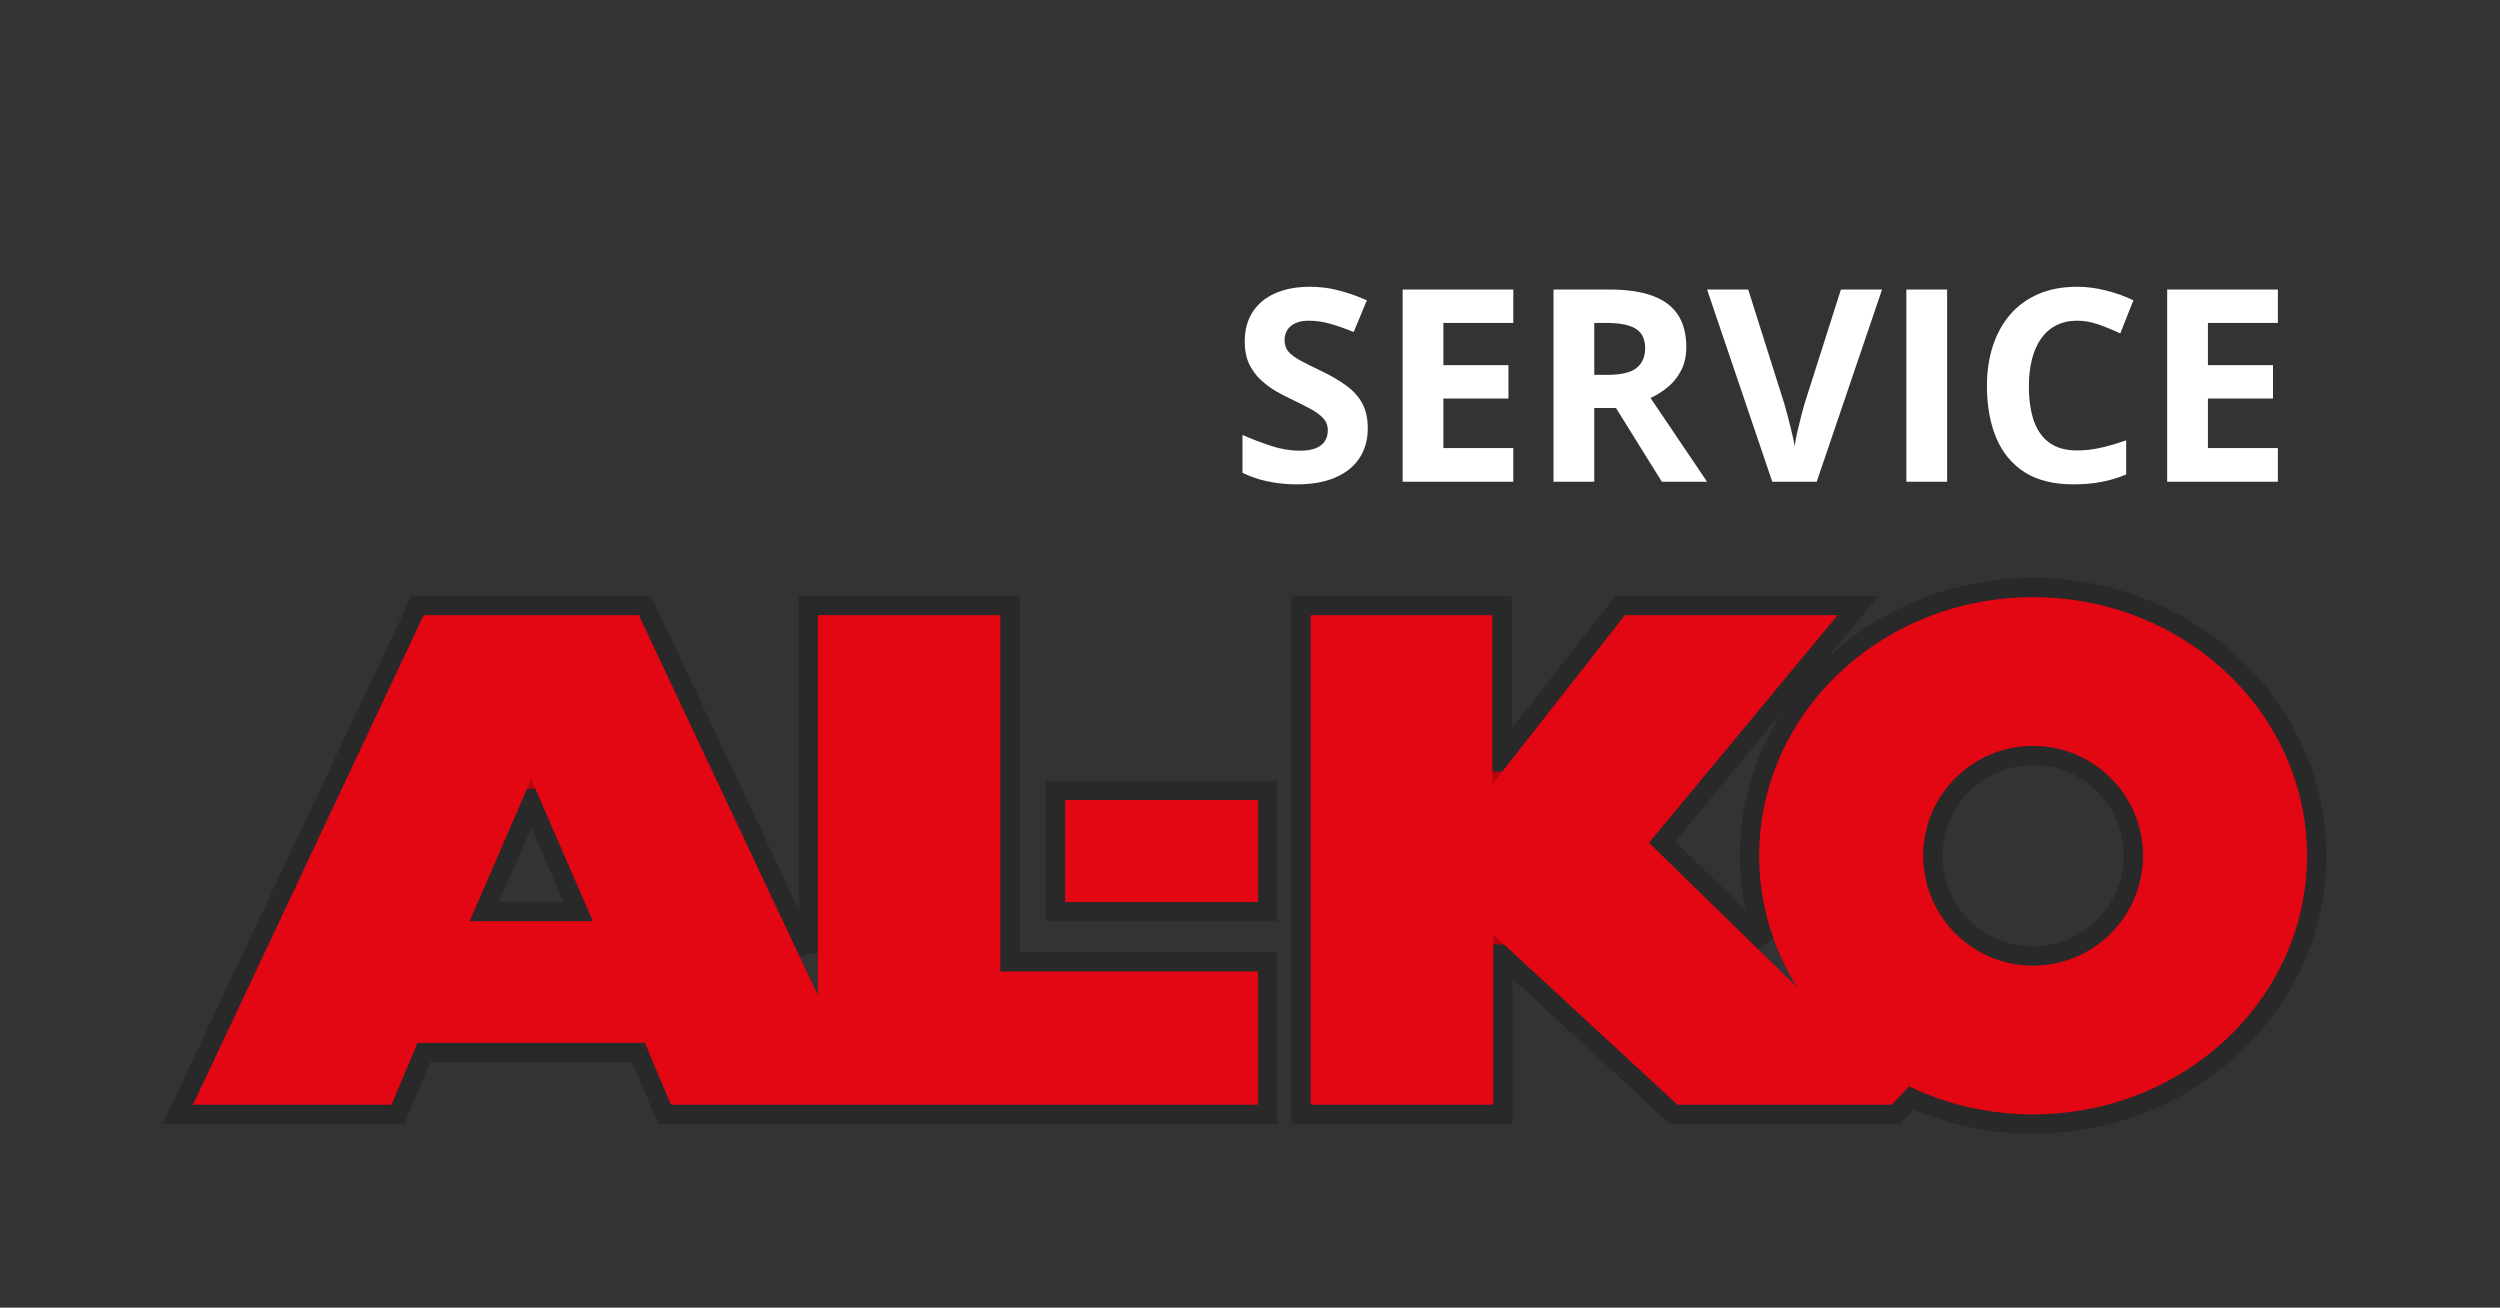 <svg width="130" height="68" viewBox="0 0 130 68" fill="none" xmlns="http://www.w3.org/2000/svg">
<rect x="0" y="0" width="130" height="68" fill="#333333" stroke="none"/>
<path d="M42.53 31.986V51.754L33.218 31.986L22.028 31.986L10.034 57.445H20.358L21.716 54.228H33.532L34.89 57.445L42.056 57.445H65.421V50.514H52.02V31.986H42.53ZM27.407 41.019H27.842L30.825 47.899H24.423L27.407 41.019Z" fill="#E30613"/>
<path d="M42.03 31.986V31.486H42.53H52.02H52.52V31.986V50.014H65.421H65.921V50.514V57.445V57.945H65.421H42.056L34.89 57.945H34.558L34.429 57.64L33.201 54.728H22.047L20.819 57.64L20.69 57.945H20.358H10.034H9.246L9.582 57.232L21.576 31.773L21.711 31.486H22.028L33.218 31.486H33.535L33.67 31.773L42.03 49.519V31.986ZM30.063 47.399L27.624 41.774L25.185 47.399H30.063Z" stroke="black" stroke-opacity="0.2"/>
<path fill-rule="evenodd" clip-rule="evenodd" d="M55.384 41.603H65.422V46.909H55.384V41.603Z" fill="#E30613"/>
<path d="M54.884 41.603V41.103H55.384H65.422H65.922V41.603V46.909V47.409H65.422H55.384H54.884V46.909V41.603Z" stroke="black" stroke-opacity="0.2"/>
<path fill-rule="evenodd" clip-rule="evenodd" d="M105.721 50.212C102.567 50.212 100.008 47.653 100.008 44.5C100.008 41.346 102.567 38.787 105.721 38.787C108.874 38.787 111.433 41.346 111.433 44.5C111.433 47.653 108.874 50.212 105.721 50.212ZM105.721 31.05C97.854 31.05 91.475 37.072 91.475 44.5C91.475 46.997 92.197 49.335 93.453 51.339L85.749 43.824L85.768 43.8L95.563 31.986H90.29H84.495L78.12 40.12H77.604V31.986H68.157V57.445H77.647V49.112H78.205L87.226 57.445L98.381 57.445L99.266 56.492C101.203 57.424 103.397 57.95 105.721 57.95C113.587 57.95 119.967 51.926 119.967 44.5C119.967 37.072 113.587 31.05 105.721 31.05Z" fill="#E30613"/>
<path d="M91.754 48.983C91.249 47.576 90.975 46.069 90.975 44.5C90.975 36.769 97.606 30.55 105.721 30.55C113.835 30.55 120.467 36.769 120.467 44.5C120.467 52.229 113.835 58.45 105.721 58.45C103.454 58.45 101.305 57.965 99.385 57.099L98.748 57.785L98.599 57.945H98.381L87.226 57.945H87.03L86.886 57.812L78.147 49.739V57.445V57.945H77.647H68.157H67.657V57.445V31.986V31.486H68.157H77.604H78.104V31.986V39.33L84.101 31.678L84.251 31.486H84.495H90.29H95.563H96.627L95.948 32.306L86.428 43.788L91.754 48.983ZM100.508 44.5C100.508 47.377 102.843 49.712 105.721 49.712C108.598 49.712 110.933 47.377 110.933 44.5C110.933 41.622 108.598 39.287 105.721 39.287C102.843 39.287 100.508 41.622 100.508 44.5Z" stroke="black" stroke-opacity="0.2"/>
<path d="M71.124 22.274C71.124 22.867 70.981 23.382 70.693 23.819C70.406 24.257 69.987 24.594 69.436 24.831C68.889 25.068 68.223 25.186 67.439 25.186C67.093 25.186 66.754 25.164 66.421 25.118C66.093 25.073 65.776 25.006 65.471 24.92C65.17 24.829 64.883 24.717 64.609 24.585V22.616C65.083 22.826 65.576 23.015 66.086 23.183C66.596 23.352 67.102 23.436 67.603 23.436C67.95 23.436 68.228 23.391 68.438 23.3C68.652 23.209 68.807 23.083 68.902 22.924C68.998 22.764 69.046 22.582 69.046 22.377C69.046 22.126 68.962 21.912 68.793 21.734C68.624 21.556 68.392 21.39 68.096 21.235C67.804 21.08 67.474 20.914 67.105 20.736C66.872 20.627 66.619 20.495 66.346 20.34C66.072 20.18 65.812 19.986 65.566 19.759C65.32 19.531 65.118 19.255 64.958 18.931C64.803 18.603 64.726 18.212 64.726 17.756C64.726 17.159 64.862 16.648 65.136 16.224C65.409 15.801 65.799 15.477 66.305 15.254C66.815 15.026 67.417 14.912 68.109 14.912C68.629 14.912 69.123 14.973 69.593 15.097C70.067 15.215 70.561 15.388 71.076 15.616L70.393 17.264C69.932 17.077 69.52 16.933 69.155 16.833C68.791 16.728 68.419 16.676 68.041 16.676C67.777 16.676 67.551 16.719 67.364 16.805C67.177 16.888 67.036 17.006 66.94 17.161C66.845 17.311 66.797 17.487 66.797 17.687C66.797 17.924 66.865 18.125 67.002 18.289C67.143 18.448 67.353 18.603 67.631 18.754C67.913 18.904 68.264 19.08 68.684 19.28C69.194 19.522 69.629 19.775 69.989 20.039C70.354 20.299 70.634 20.606 70.83 20.962C71.026 21.313 71.124 21.75 71.124 22.274ZM78.691 25.05H72.936V15.056H78.691V16.792H75.055V18.986H78.439V20.723H75.055V23.3H78.691V25.05ZM83.695 15.056C84.602 15.056 85.35 15.165 85.938 15.384C86.53 15.602 86.97 15.933 87.257 16.375C87.544 16.817 87.688 17.375 87.688 18.05C87.688 18.505 87.601 18.904 87.428 19.246C87.255 19.588 87.027 19.877 86.744 20.114C86.462 20.351 86.156 20.545 85.828 20.695L88.768 25.05H86.416L84.03 21.215H82.902V25.05H80.783V15.056H83.695ZM83.545 16.792H82.902V19.492H83.586C84.288 19.492 84.789 19.376 85.09 19.143C85.395 18.907 85.548 18.56 85.548 18.104C85.548 17.63 85.384 17.293 85.056 17.093C84.732 16.892 84.228 16.792 83.545 16.792ZM97.866 15.056L94.469 25.05H92.158L88.768 15.056H90.907L92.787 21.003C92.819 21.103 92.871 21.292 92.944 21.57C93.017 21.844 93.09 22.135 93.163 22.445C93.241 22.75 93.293 23.003 93.32 23.204C93.348 23.003 93.395 22.75 93.464 22.445C93.537 22.14 93.607 21.851 93.676 21.577C93.749 21.299 93.801 21.108 93.833 21.003L95.727 15.056H97.866ZM99.131 25.05V15.056H101.25V25.05H99.131ZM108.011 16.676C107.605 16.676 107.245 16.755 106.931 16.915C106.621 17.07 106.359 17.296 106.145 17.592C105.935 17.888 105.775 18.246 105.666 18.665C105.557 19.084 105.502 19.556 105.502 20.08C105.502 20.786 105.589 21.39 105.762 21.892C105.939 22.388 106.213 22.769 106.582 23.033C106.951 23.293 107.427 23.423 108.011 23.423C108.416 23.423 108.822 23.377 109.228 23.286C109.638 23.195 110.082 23.065 110.561 22.896V24.674C110.118 24.856 109.683 24.986 109.255 25.063C108.826 25.145 108.346 25.186 107.812 25.186C106.783 25.186 105.935 24.974 105.27 24.551C104.609 24.122 104.119 23.525 103.8 22.76C103.481 21.989 103.321 21.092 103.321 20.066C103.321 19.31 103.424 18.617 103.629 17.988C103.834 17.359 104.135 16.815 104.531 16.354C104.928 15.894 105.418 15.539 106.001 15.288C106.584 15.037 107.254 14.912 108.011 14.912C108.507 14.912 109.004 14.976 109.501 15.103C110.002 15.226 110.481 15.397 110.937 15.616L110.253 17.339C109.879 17.161 109.503 17.006 109.125 16.874C108.747 16.742 108.375 16.676 108.011 16.676ZM118.449 25.05H112.693V15.056H118.449V16.792H114.812V18.986H118.196V20.723H114.812V23.3H118.449V25.05Z" fill="white"/>
</svg>
